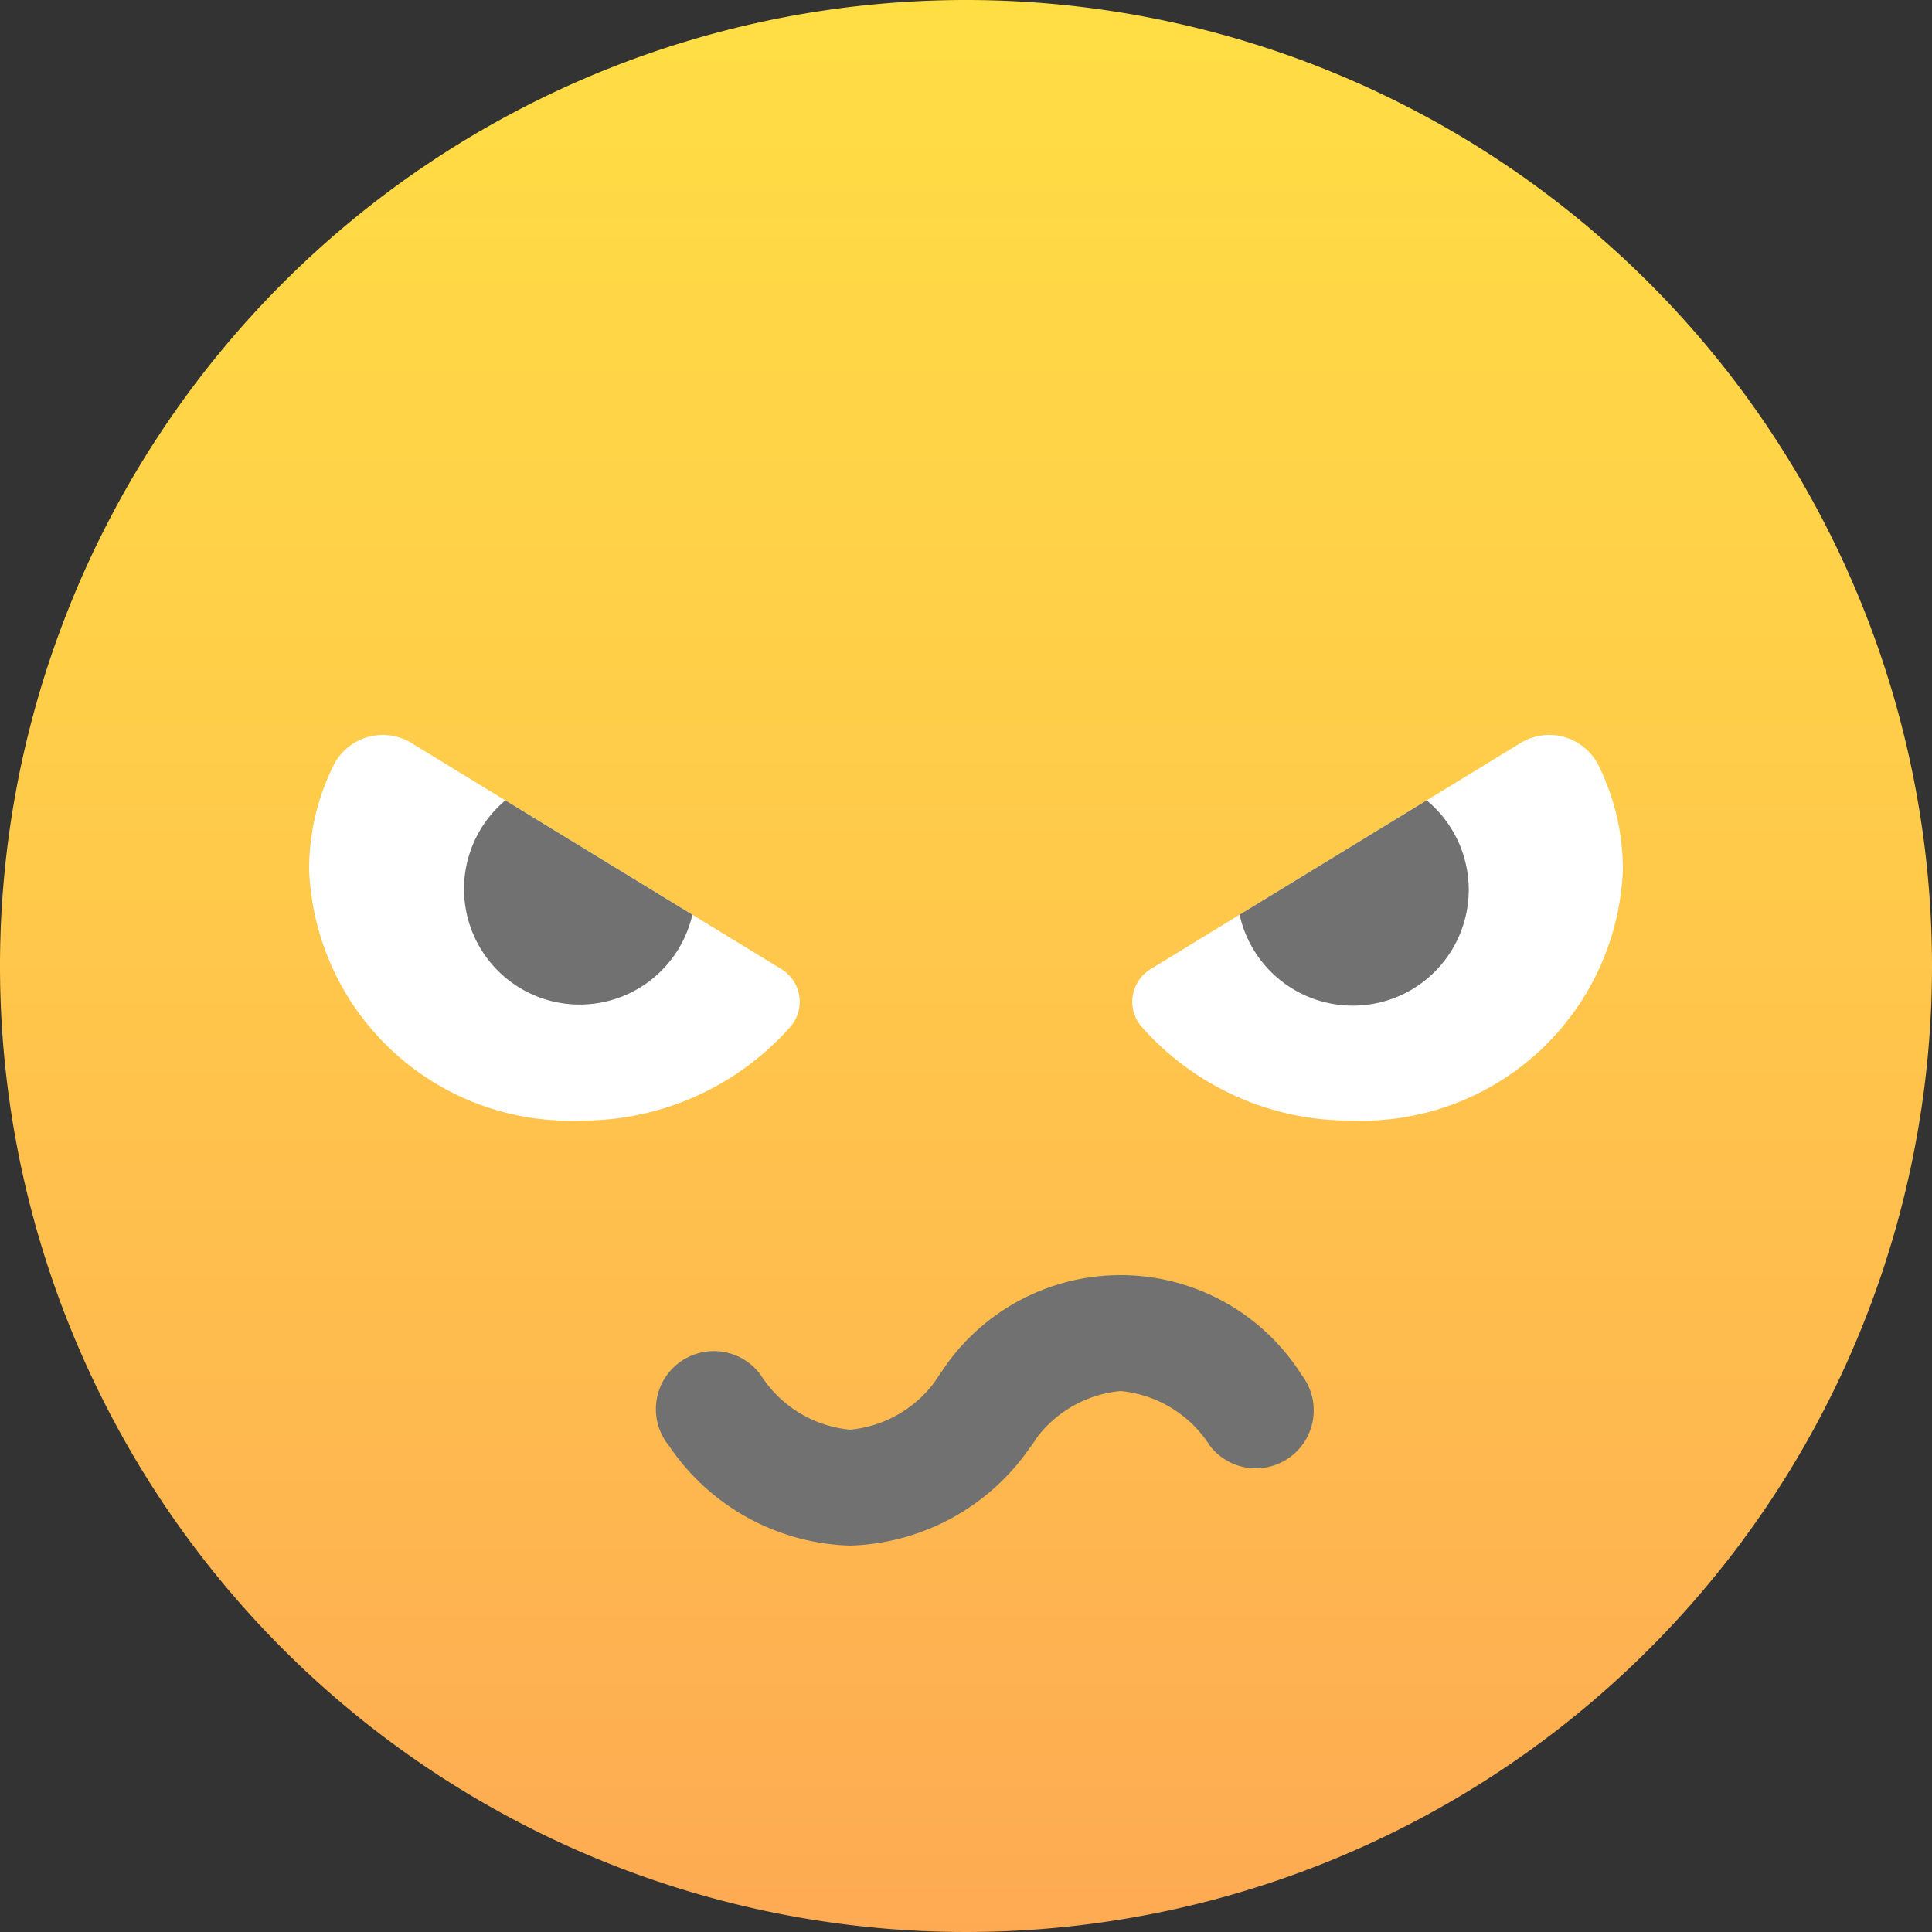 <svg xmlns="http://www.w3.org/2000/svg" xmlns:xlink="http://www.w3.org/1999/xlink" width="50" height="50" viewBox="0 0 50 50"><rect x="0" y="0" width="50" height="50" fill="#333333" stroke="none"/><defs><style>.a{fill:url(#a);}.b{fill:#717171;}.c{fill:#fff;}</style><linearGradient id="a" x1="0.5" y1="1" x2="0.5" gradientUnits="objectBoundingBox"><stop offset="0" stop-color="#feaa53"/><stop offset="0.612" stop-color="#ffcd49"/><stop offset="1" stop-color="#ffde44"/></linearGradient></defs><path class="a" d="M57,31A25,25,0,1,1,32,6,25,25,0,0,1,57,31Z" transform="translate(-7 -6)"/><path class="b" d="M29,46a5.859,5.859,0,0,1-4.684-2.58,1.5,1.5,0,1,1,2.368-1.84A3.081,3.081,0,0,0,29,43a3.081,3.081,0,0,0,2.316-1.42,1.5,1.5,0,1,1,2.368,1.84A5.859,5.859,0,0,1,29,46Z" transform="translate(-7 -6)"/><path class="b" d="M39.5,44a1.5,1.5,0,0,1-1.185-.58A3.081,3.081,0,0,0,36,42a3.081,3.081,0,0,0-2.316,1.42,1.5,1.5,0,0,1-2.368-1.84,5.542,5.542,0,0,1,9.368,0A1.5,1.5,0,0,1,39.5,44Z" transform="translate(-7 -6)"/><path class="c" d="M17.65,25.23a1.425,1.425,0,0,0-2.018.577A6.056,6.056,0,0,0,15,28.5,6.76,6.76,0,0,0,22,35a7.192,7.192,0,0,0,5.475-2.45.99.99,0,0,0-.263-1.476Zm19.138,5.844a.99.99,0,0,0-.263,1.476A7.19,7.19,0,0,0,42,35a6.76,6.76,0,0,0,7-6.5,6.069,6.069,0,0,0-.631-2.693,1.426,1.426,0,0,0-2.019-.577Z" transform="translate(-7 -6)"/><path class="b" d="M20.078,26.714a2.992,2.992,0,1,0,4.84,2.958Zm23.844,0-4.841,2.958a3,3,0,1,0,4.841-2.958Z" transform="translate(-7 -6)"/></svg>